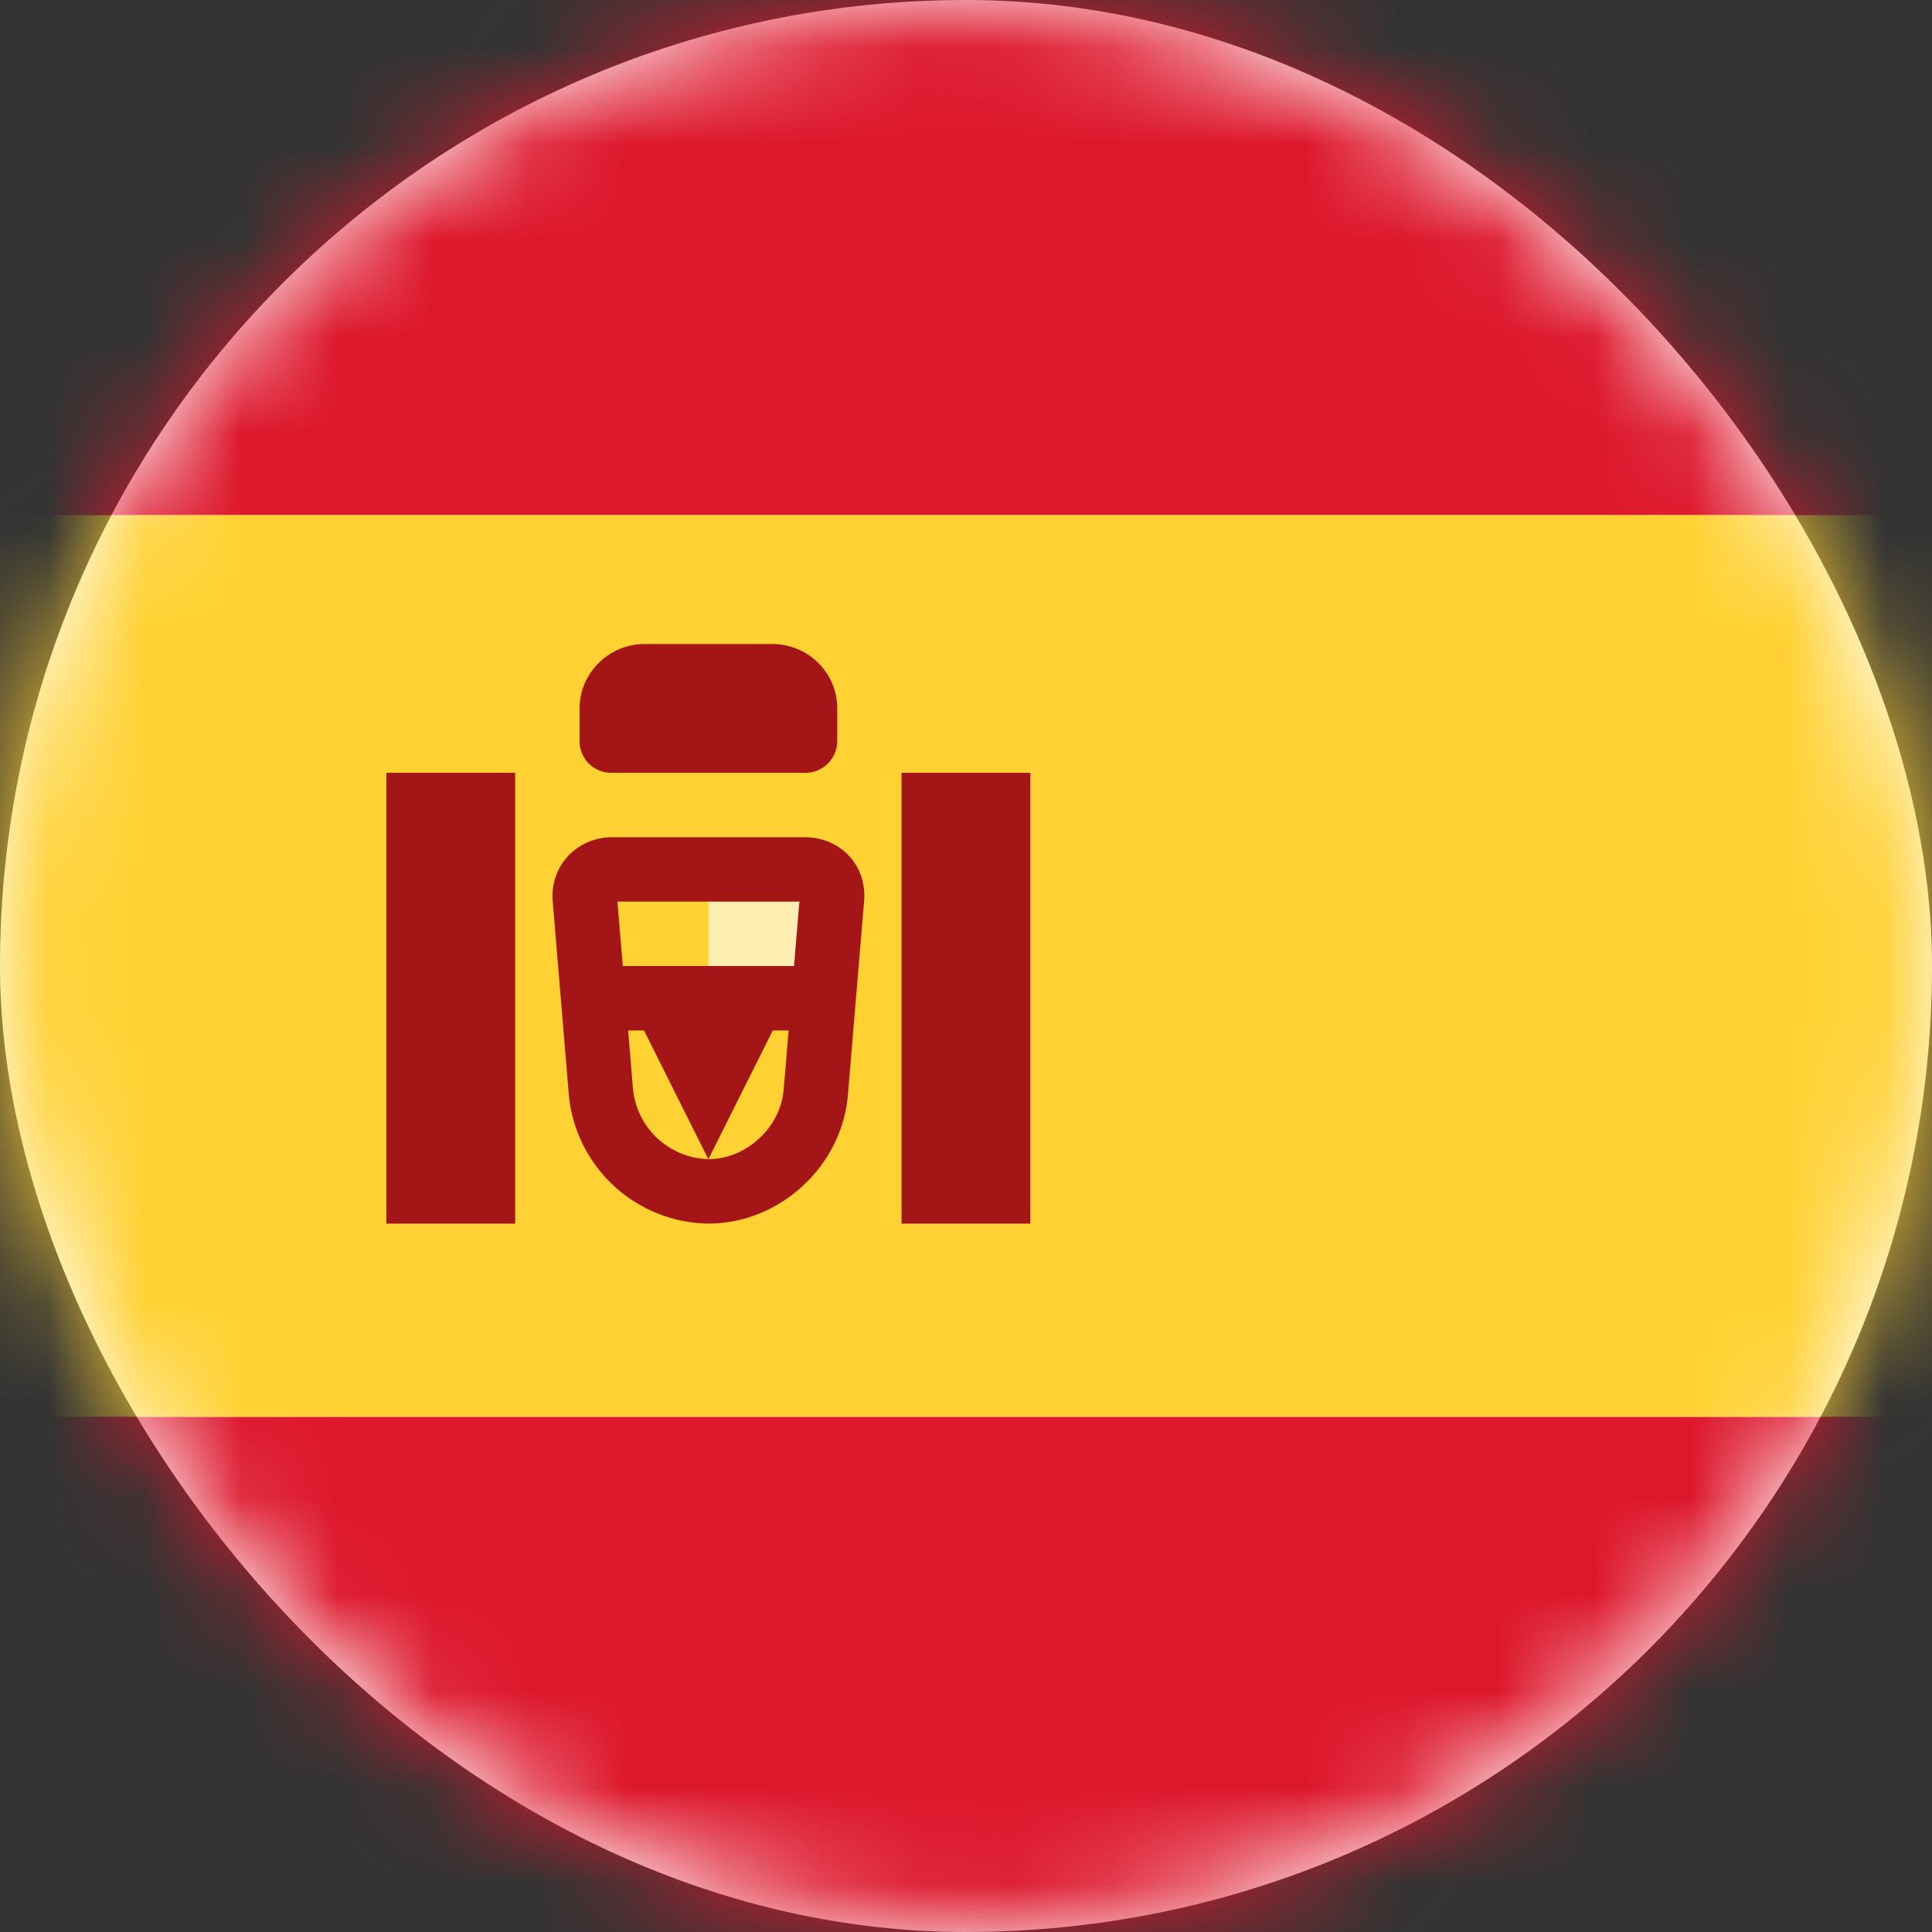 <svg xmlns="http://www.w3.org/2000/svg" xmlns:xlink="http://www.w3.org/1999/xlink" width="20" height="20" viewBox="0 0 20 20">
    <rect x="0" y="0" width="20" height="20" fill="#333333" stroke="none"/>
    <defs>
        <rect id="a" width="20" height="20" rx="10"/>
    </defs>
    <g fill="none" fill-rule="evenodd">
        <mask id="b" fill="#fff">
            <use xlink:href="#a"/>
        </mask>
        <use fill="#FFF" xlink:href="#a"/>
        <path fill="#DD172C" d="M0 0h28v5.333H0zM0 14.667h28V20H0z" mask="url(#b)"/>
        <path fill="#FFD133" d="M0 5.333h28v9.333H0z" mask="url(#b)"/>
        <path fill="#FFEDB1" d="M7.333 9.333h1.334V10H7.333z" mask="url(#b)"/>
        <path stroke="#A41517" stroke-width=".667" d="M6.054 9.3l.167 2.007a1.138 1.138 0 0 0 1.112 1.026c.566 0 1.065-.461 1.112-1.026L8.613 9.3c.014-.174-.105-.3-.288-.3H6.341c-.176 0-.301.133-.287.3z" mask="url(#b)"/>
        <path fill="#A41517" d="M6 10h2.667v.667H8L7.333 12l-.666-1.333H6zM4 8h1.333v4.667H4zM9.333 8h1.333v4.667H9.333zM6 7.333c0-.368.306-.666.673-.666h1.32c.372 0 .674.296.674.666v.33A.33.33 0 0 1 8.34 8H6.327A.327.327 0 0 1 6 7.664v-.33z" mask="url(#b)"/>
    </g>
</svg>

